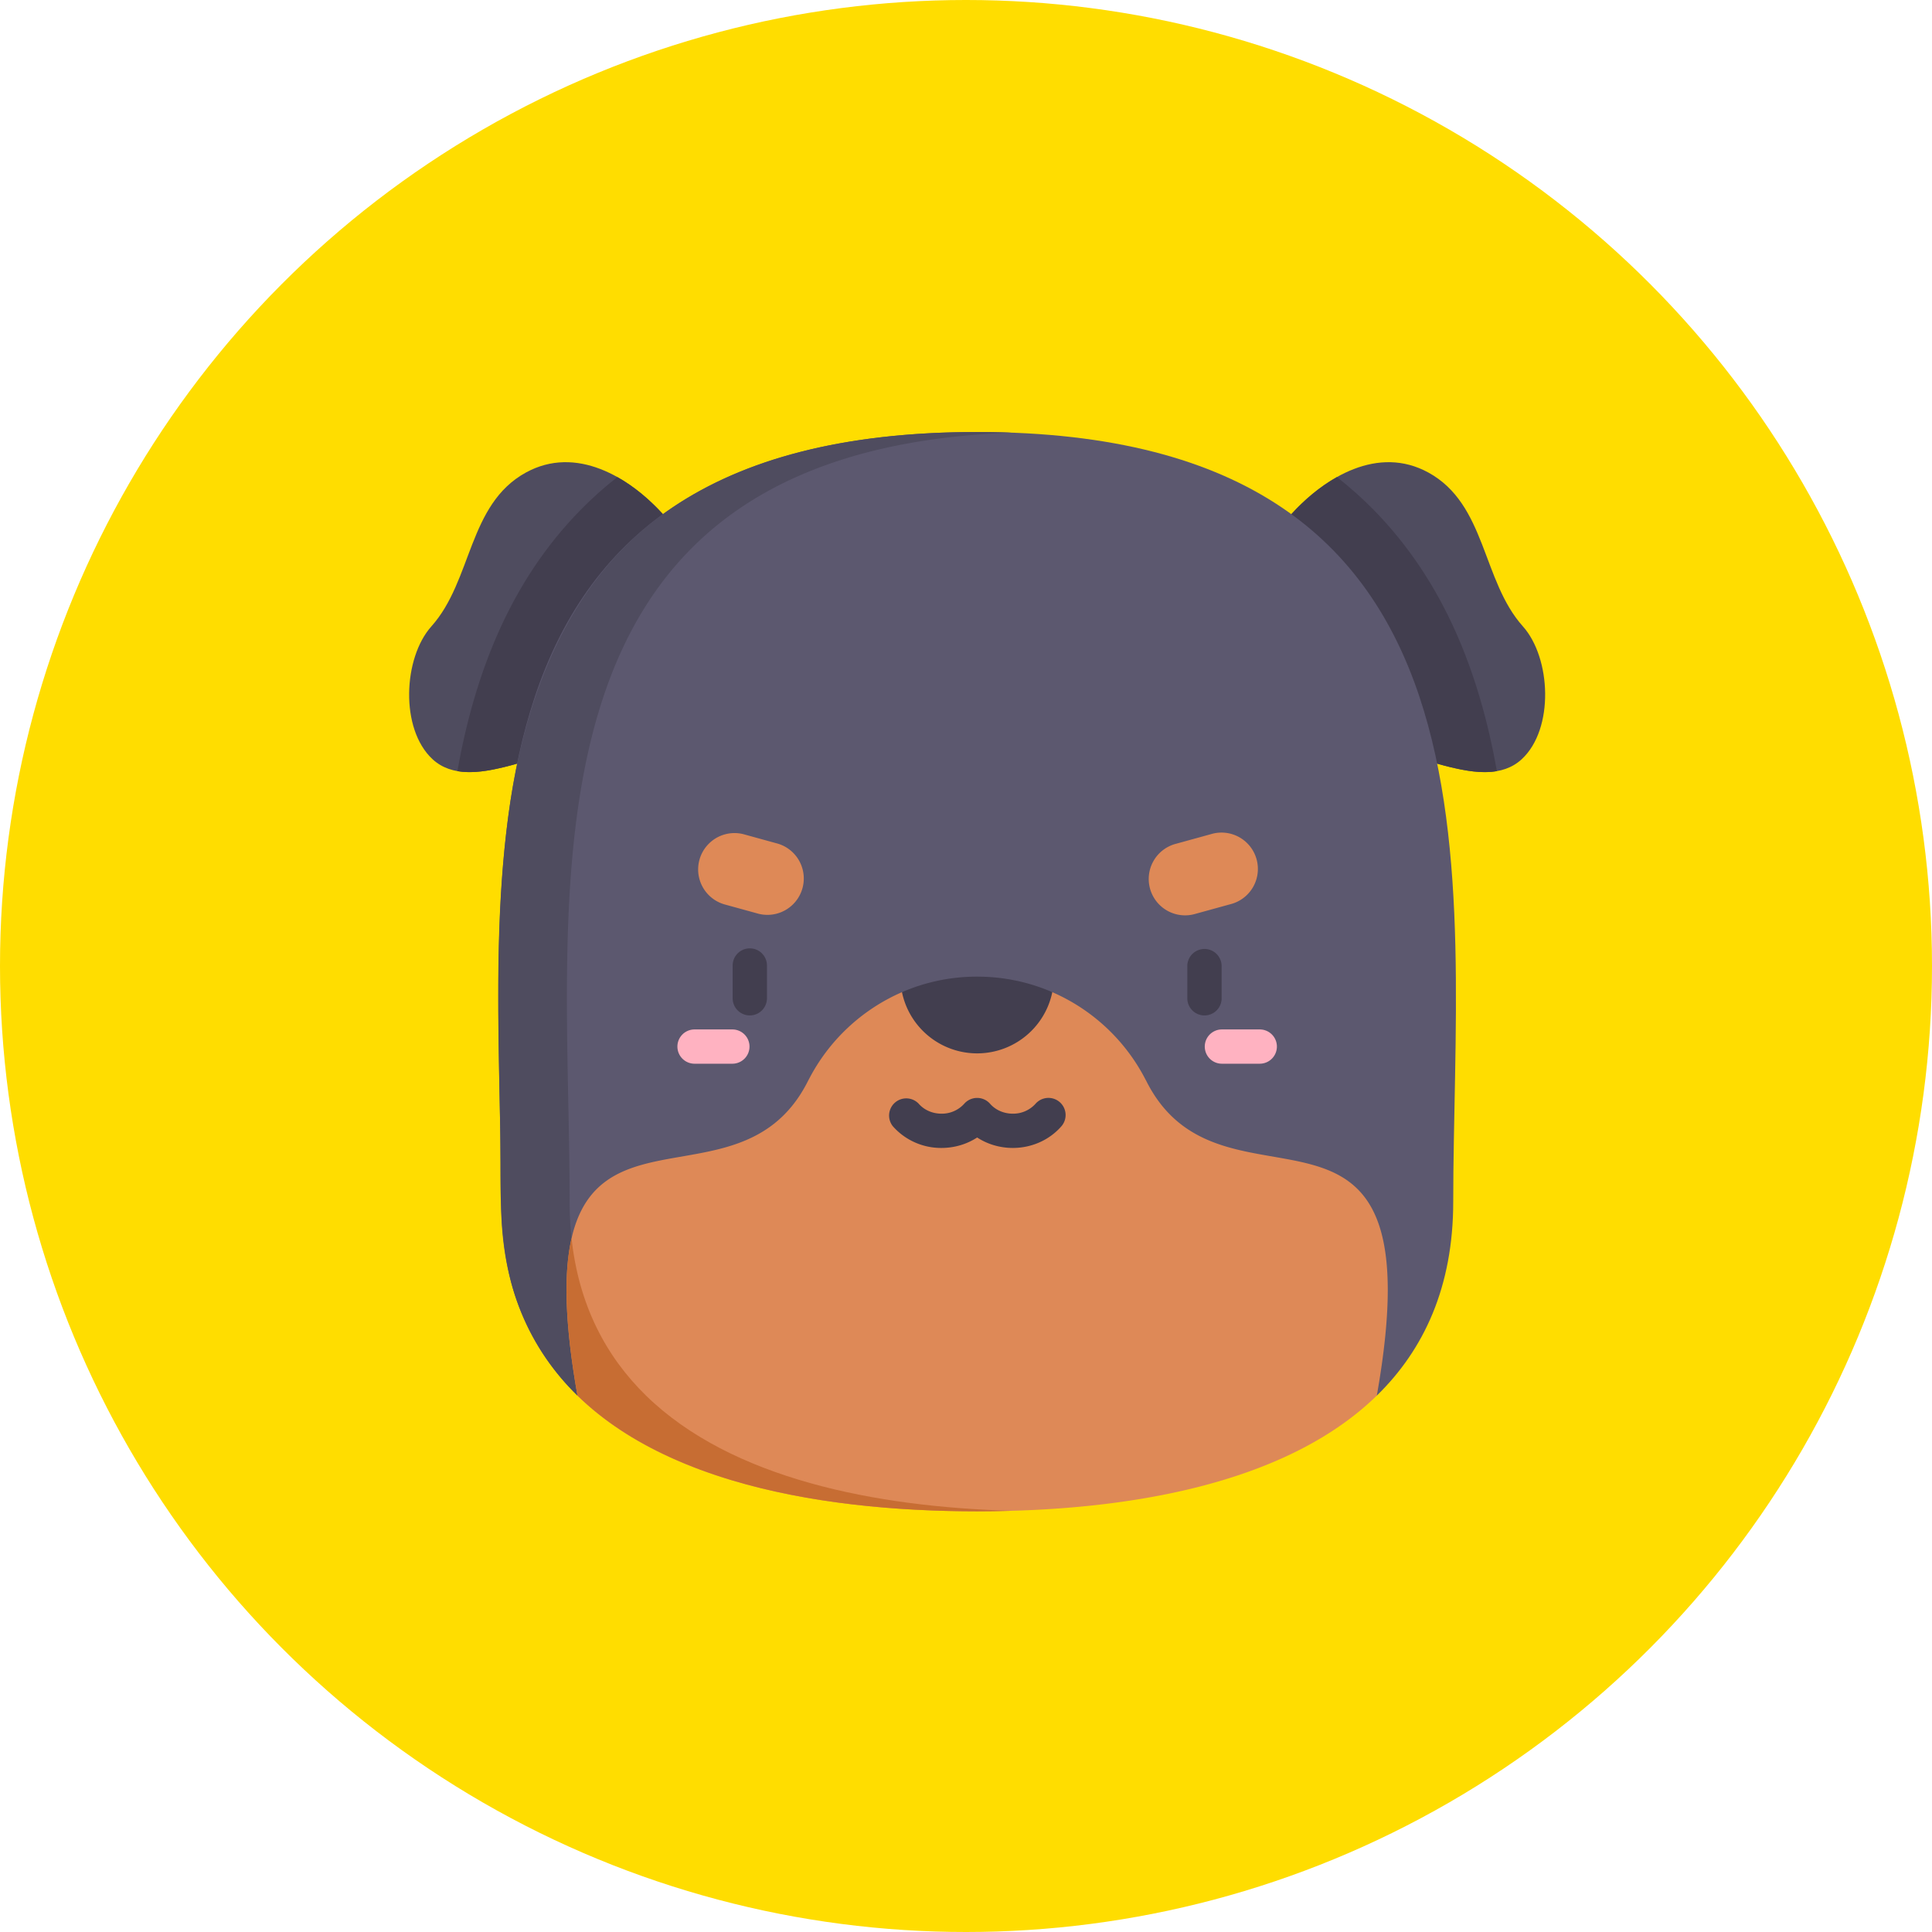 <svg xmlns="http://www.w3.org/2000/svg" width="85" height="85" viewBox="0 0 85 85">
    <g fill="none" fill-rule="evenodd">
        <circle cx="42.5" cy="42.5" r="42.5" fill="#FD0"/>
        <g fill-rule="nonzero">
            <path fill="#4F4C5F" d="M23.14 20.788c-2.554 1.4-2.355 4.753-4.161 6.77-1.238 1.383-1.389 4.513.052 5.845.863.797 2.117.596 3.157.344 1.476-.358 2.91-.988 4.241-1.713l2.738-9.413c-1.502-1.65-3.832-3.035-6.026-1.833zM62.84 20.788c2.554 1.4 2.355 4.753 4.161 6.77 1.239 1.383 1.389 4.513-.052 5.845-.862.797-2.117.596-3.158.344-1.474-.358-2.91-.988-4.24-1.713l-2.738-9.413c1.502-1.65 3.831-3.035 6.026-1.833z"/>
            <path fill="#423E4F" d="M60.444 22.44c-.507-.516-1.05-1-1.624-1.45-.753.422-1.44 1.007-2.007 1.631l2.738 9.413c1.33.725 2.766 1.355 4.24 1.713.655.158 1.394.297 2.067.179-.773-4.333-2.335-8.345-5.414-11.485zM29.167 22.621c-.568-.624-1.254-1.21-2.007-1.632-.575.451-1.117.935-1.624 1.452-3.079 3.14-4.64 7.152-5.414 11.485.673.118 1.412-.02 2.066-.18 1.476-.357 2.91-.987 4.241-1.712l2.738-9.413z"/>
            <path fill="#5C586F" d="M25.406 61.4c-2.074-2.023-3.361-4.789-3.361-8.527 0-14.165-2.996-33.866 20.945-33.866s20.946 19.701 20.946 33.866c0 3.738-1.287 6.504-3.362 8.528H25.406z"/>
            <path fill="#4F4C5F" d="M25.406 61.4h3.017c-2.074-2.023-3.361-4.789-3.361-8.527 0-13.86-2.868-33.02 19.434-33.838a40.09 40.09 0 0 0-1.506-.028c-6.36 0-10.818 1.39-13.937 3.697-4.203 3.108-6.023 8.184-6.694 13.229-.595 4.481-.441 9.024-.355 13.53.048 2.51-.138 5.074.644 7.5a10.892 10.892 0 0 0 2.758 4.438z"/>
            <path fill="#DE8957" d="M46.297 43.651a8.356 8.356 0 0 1 4.11 3.863h.003c3.357 6.811 12.884-1.463 10.164 13.887-4.074 3.974-11.19 5.09-17.584 5.09s-13.51-1.116-17.584-5.09c-2.72-15.35 6.807-7.076 10.165-13.887h.002a8.36 8.36 0 0 1 4.11-3.863h6.614z"/>
            <path fill="#C76D33" d="M43.719 66.486c.256-.004.512-.01.768-.017h.012c-5.979-.17-12.32-1.404-16.076-5.068-1.765-1.723-2.96-3.983-3.277-6.921-.342 1.498-.313 3.684.26 6.92 1.146 1.119 2.533 2.01 4.076 2.714.875.4 1.782.73 2.703 1.008 3.383 1.016 7.209 1.37 10.805 1.37.004 0 .489-.003.729-.006z"/>
            <path fill="#423E4F" d="M46.297 43.651a3.377 3.377 0 0 1-6.614 0 8.282 8.282 0 0 1 3.307-.683c1.175 0 2.294.243 3.307.683z"/>
            <path fill="#DE8957" d="M34.227 37.119l-1.525-.42a1.6 1.6 0 0 0-.85 3.084l1.525.42a1.6 1.6 0 0 0 .85-3.084zM51.753 37.119l1.525-.42a1.6 1.6 0 1 1 .85 3.084l-1.525.42a1.6 1.6 0 1 1-.85-3.084z"/>
            <path fill="#423E4F" d="M46.624 48.489a.755.755 0 0 0-1.064.071 1.322 1.322 0 0 1-1 .437c-.395 0-.76-.16-1.002-.437a.758.758 0 0 0-1.136 0 1.321 1.321 0 0 1-1.001.437c-.394 0-.759-.16-1.001-.437a.755.755 0 0 0-1.136.993 2.83 2.83 0 0 0 2.137.952c.568 0 1.112-.163 1.57-.46.456.297 1 .46 1.568.46.83 0 1.608-.347 2.137-.952a.754.754 0 0 0-.072-1.064zM32.988 41.724a.754.754 0 0 0-.754.754v1.442a.754.754 0 1 0 1.509 0v-1.442a.754.754 0 0 0-.755-.754z"/>
            <path fill="#FFB2C1" d="M32.221 45.291h-1.664a.754.754 0 1 0 0 1.508h1.664a.754.754 0 1 0 0-1.508z"/>
            <path fill="#423E4F" d="M53.746 43.92v-1.442a.755.755 0 0 0-1.509 0v1.442a.754.754 0 0 0 1.51 0z"/>
            <path fill="#FFB2C1" d="M55.424 45.291h-1.665a.754.754 0 1 0 0 1.508h1.665a.754.754 0 1 0 0-1.508z"/>
        </g>
    </g>
</svg>
